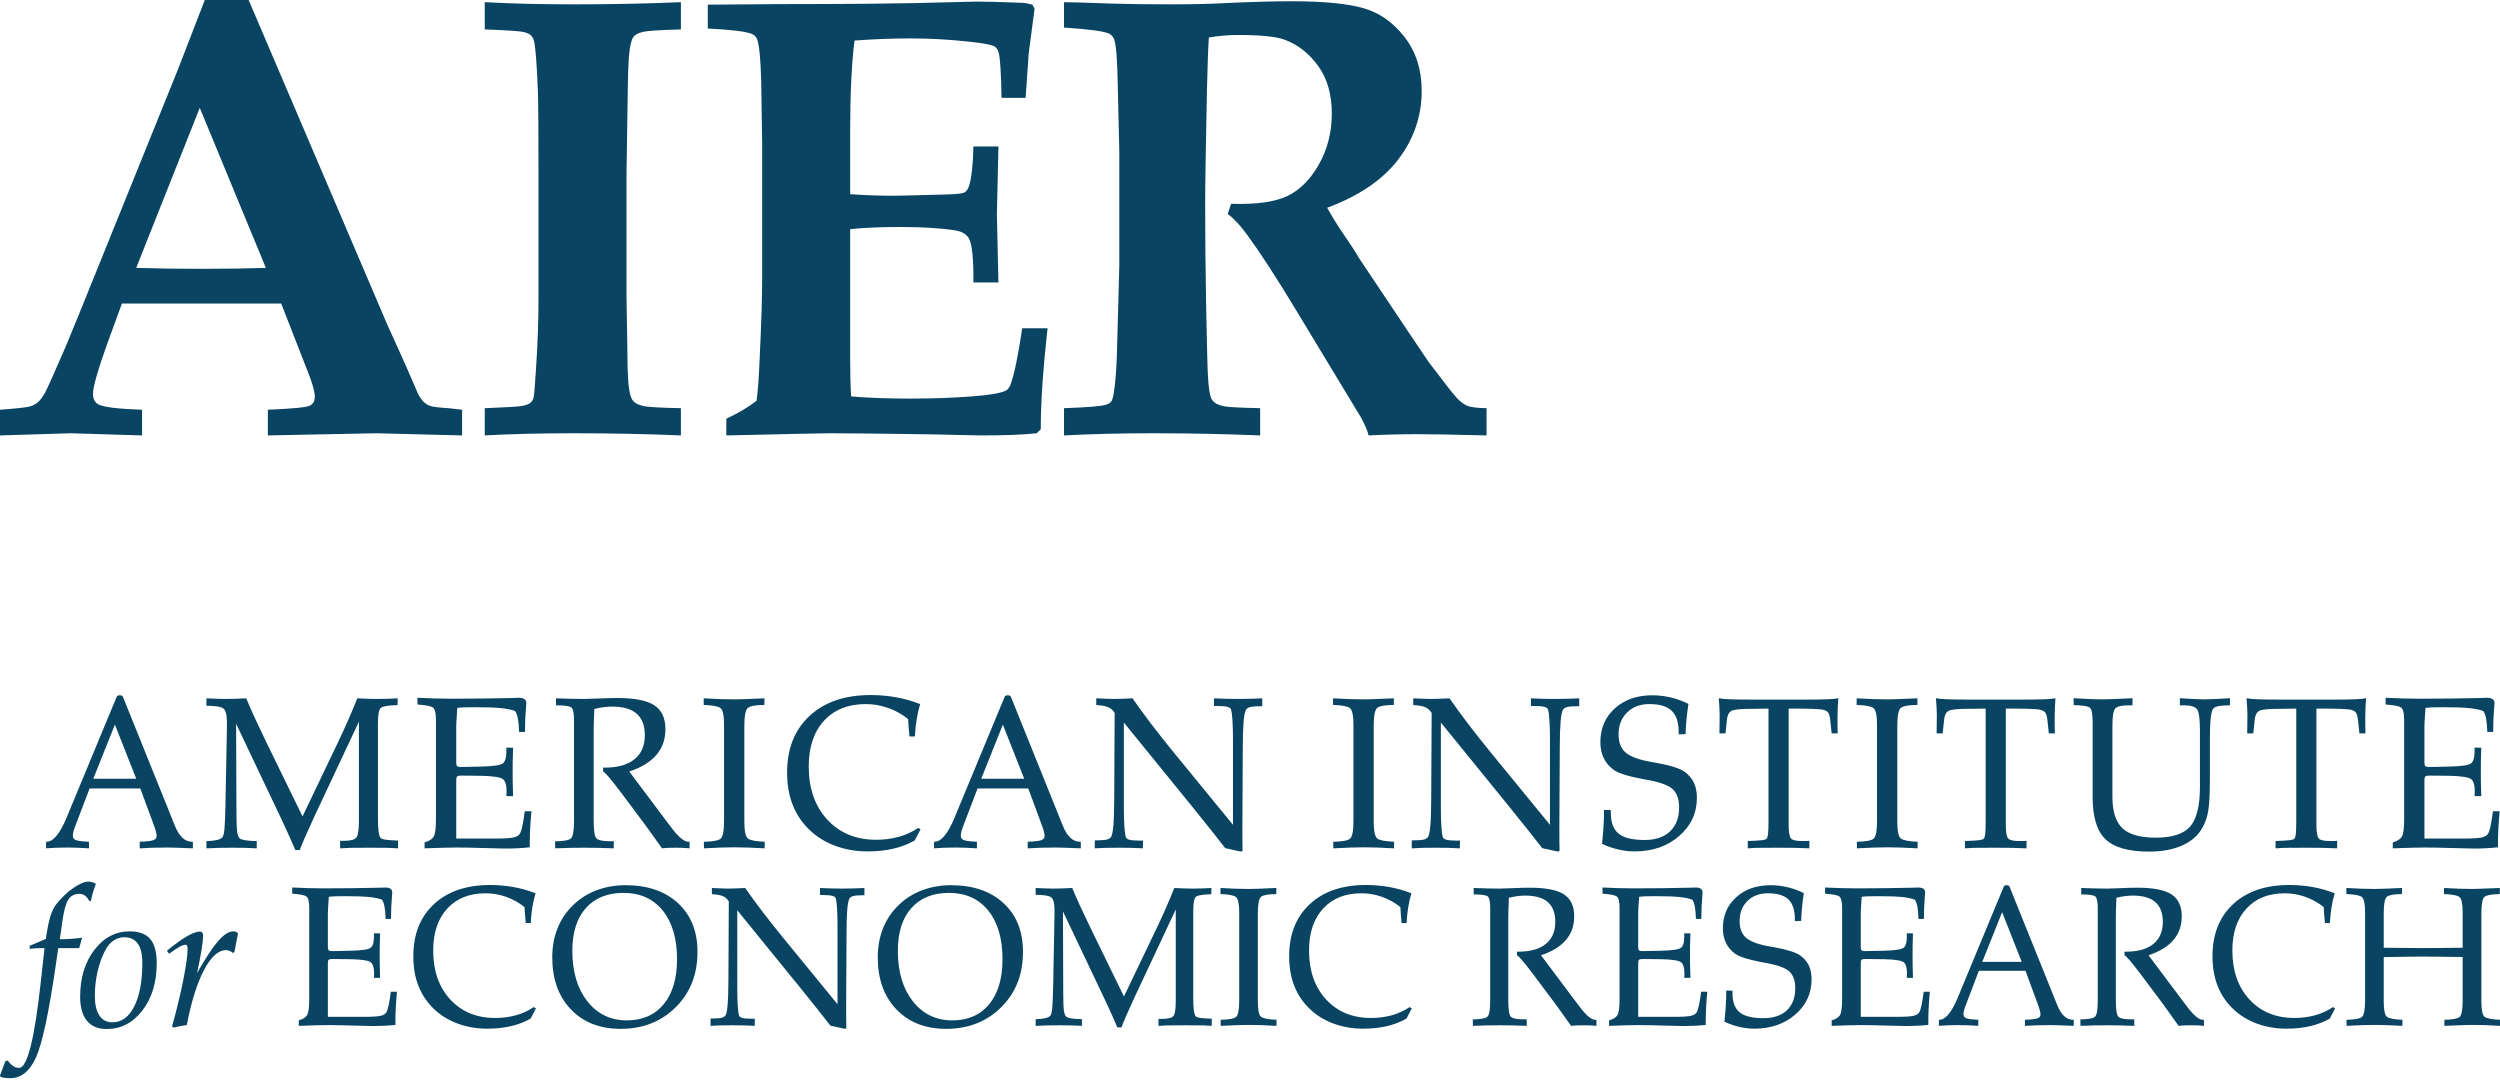 <svg width="187" height="81" viewBox="0 0 187 81" fill="none" xmlns="http://www.w3.org/2000/svg">
<path d="M79.588 2.062V0.162C79.942 0.162 81.174 0.199 83.284 0.271C84.316 0.307 85.78 0.324 87.674 0.324C89.292 0.324 90.678 0.29 91.833 0.222C93.743 0.136 95.322 0.093 96.57 0.093C98.988 0.093 100.798 0.267 101.999 0.615C103.201 0.963 104.225 1.686 105.072 2.784C105.919 3.882 106.343 5.219 106.343 6.797C106.343 8.668 105.765 10.37 104.61 11.9C103.455 13.431 101.676 14.645 99.273 15.542C99.658 16.232 100.097 16.937 100.59 17.657C101.083 18.377 101.372 18.815 101.457 18.967C101.541 19.121 101.63 19.267 101.722 19.405L105.304 24.761C106.259 26.187 106.774 26.953 106.851 27.06C108.007 28.593 108.715 29.497 108.978 29.773C109.239 30.049 109.494 30.241 109.739 30.348C109.986 30.455 110.471 30.517 111.195 30.532V32.57C108.823 32.509 107.106 32.478 106.043 32.478C104.811 32.478 103.585 32.509 102.37 32.57C102.292 32.231 102.107 31.791 101.814 31.25L96.87 23.073C95.453 20.726 94.252 18.88 93.266 17.536C92.773 16.857 92.295 16.347 91.833 16.007L92.087 15.243C93.936 15.305 95.329 15.115 96.269 14.674C97.209 14.233 98.003 13.444 98.649 12.307C99.296 11.17 99.619 9.897 99.619 8.49C99.619 7.066 99.281 5.883 98.603 4.939C97.925 3.995 97.085 3.338 96.084 2.967C95.438 2.734 94.282 2.618 92.619 2.618C91.88 2.618 91.147 2.68 90.424 2.803C90.378 3.359 90.332 4.61 90.285 6.556C90.192 10.931 90.147 13.852 90.147 15.321C90.147 17.64 90.17 20.098 90.216 22.695C90.278 25.879 90.323 27.688 90.355 28.121C90.401 28.986 90.486 29.55 90.609 29.813C90.67 29.937 90.771 30.049 90.909 30.149C91.047 30.25 91.271 30.331 91.579 30.392C91.887 30.455 92.781 30.501 94.259 30.532V32.57C91.626 32.462 88.96 32.408 86.265 32.408C83.862 32.408 81.636 32.462 79.588 32.57V30.532C81.344 30.47 82.383 30.385 82.707 30.276C82.891 30.231 83.026 30.153 83.111 30.045C83.196 29.938 83.262 29.721 83.307 29.396C83.415 28.793 83.492 27.881 83.539 26.66L83.724 19.89V11.289L83.608 6.397C83.577 4.465 83.485 3.306 83.332 2.92C83.255 2.75 83.141 2.618 82.987 2.526C82.62 2.34 81.487 2.186 79.588 2.062ZM54.328 32.57V31.32C55.252 30.887 56.007 30.439 56.592 29.975C56.684 29.328 56.762 28.277 56.823 26.825C56.947 24.169 57.008 22.238 57.008 21.034V10.61C57.008 10.209 56.985 8.703 56.939 6.092C56.892 4.347 56.785 3.282 56.615 2.896C56.538 2.741 56.423 2.626 56.268 2.549C55.853 2.363 54.744 2.224 52.942 2.132V0.348L58.302 0.308C59.365 0.304 60.382 0.301 61.352 0.301C63.462 0.301 65.811 0.278 68.399 0.232L73.089 0.117C73.644 0.117 74.768 0.147 76.462 0.209C76.617 0.209 76.87 0.255 77.225 0.348L77.387 0.649L76.948 3.985C76.932 4.216 76.855 5.328 76.717 7.321H74.914C74.883 5.498 74.814 4.379 74.707 3.962C74.645 3.745 74.553 3.591 74.43 3.498C74.23 3.359 73.616 3.236 72.586 3.128C71.064 2.958 69.573 2.873 68.113 2.873C66.745 2.873 65.346 2.927 63.916 3.034C63.7 4.794 63.593 7.028 63.593 9.737V14.525C64.638 14.602 65.728 14.641 66.866 14.641C67.219 14.641 68.495 14.61 70.692 14.548C71.522 14.533 72.009 14.479 72.155 14.386C72.301 14.293 72.413 14.131 72.489 13.899C72.673 13.313 72.781 12.332 72.812 10.957H74.683L74.567 16.054L74.683 21.127H72.812C72.827 19.335 72.71 18.231 72.462 17.814C72.275 17.506 71.941 17.312 71.459 17.235C70.385 17.065 69.007 16.98 67.328 16.98C65.818 16.98 64.573 17.035 63.593 17.142V26.857C63.593 27.941 63.616 28.873 63.663 29.652C64.908 29.76 66.384 29.814 68.09 29.814C69.751 29.814 71.284 29.76 72.692 29.652C74.099 29.543 74.963 29.389 75.287 29.188C75.394 29.127 75.494 28.987 75.586 28.771C75.863 28.03 76.155 26.625 76.462 24.555H78.357C78.018 27.613 77.849 30.13 77.849 32.107L77.549 32.408C76.562 32.517 75.161 32.57 73.343 32.57L69.624 32.489C65.958 32.435 63.432 32.408 62.045 32.408C61.675 32.408 59.103 32.462 54.328 32.57ZM50.931 0.162V2.201C49.365 2.247 48.436 2.305 48.141 2.374C47.846 2.444 47.638 2.529 47.514 2.629C47.389 2.73 47.304 2.858 47.259 3.012C47.15 3.274 47.073 3.776 47.026 4.517C46.995 4.919 46.972 5.675 46.957 6.787C46.895 10.587 46.864 12.633 46.864 12.927V22.262L46.933 26.501C46.933 28.091 47.011 29.126 47.167 29.605C47.228 29.821 47.332 29.987 47.479 30.103C47.627 30.219 47.859 30.311 48.177 30.381C48.495 30.451 49.413 30.501 50.931 30.532V32.57C48.42 32.462 45.74 32.408 42.89 32.408C40.41 32.408 38.2 32.462 36.259 32.57V30.532C37.861 30.47 38.785 30.415 39.032 30.37C39.356 30.308 39.575 30.223 39.691 30.114C39.806 30.007 39.879 29.883 39.91 29.744C39.956 29.558 40.017 28.833 40.095 27.566C40.218 25.713 40.279 23.999 40.279 22.424V12.741C40.279 9.668 40.264 7.691 40.233 6.811C40.156 4.85 40.064 3.621 39.956 3.127C39.91 2.927 39.836 2.772 39.737 2.664C39.636 2.557 39.451 2.467 39.181 2.398C38.912 2.328 37.938 2.263 36.259 2.201V0.162C38.2 0.271 40.425 0.324 42.937 0.324C45.755 0.324 48.42 0.271 50.931 0.162ZM10.189 20.038C11.639 20.085 13.283 20.108 15.119 20.108C16.894 20.108 18.483 20.085 19.888 20.038L14.943 8.067L10.189 20.038ZM0 32.57V30.648C1.247 30.555 1.99 30.474 2.23 30.404C2.468 30.335 2.672 30.227 2.842 30.081C3.011 29.934 3.185 29.702 3.362 29.385C3.538 29.069 4.066 27.891 4.945 25.853C5.345 24.895 6.115 23.003 7.255 20.177L13.285 5.259L15.319 0H18.599L28.927 24.184L30.36 27.358L31.284 29.49C31.438 29.768 31.584 29.968 31.724 30.092C31.861 30.216 32.019 30.308 32.197 30.37C32.373 30.432 32.824 30.486 33.548 30.532C33.779 30.563 34.118 30.602 34.565 30.648V32.57L28.144 32.408L20.035 32.57V30.648C21.899 30.571 22.951 30.468 23.189 30.336C23.428 30.205 23.548 29.986 23.548 29.678C23.548 29.293 23.37 28.662 23.016 27.783L21.033 22.703H9.12L8.107 25.474C7.34 27.599 6.956 28.923 6.956 29.447C6.956 29.816 7.079 30.078 7.325 30.232C7.693 30.448 8.793 30.587 10.626 30.648V32.57L5.298 32.408L0 32.57Z" fill="#094562"/>
<path d="M178.98 63.456V63.01C179.314 62.916 179.538 62.774 179.656 62.587C179.773 62.4 179.831 61.955 179.831 61.254V53.864C179.831 53.353 179.757 53.04 179.607 52.927C179.46 52.815 179.073 52.74 178.445 52.697V52.193C178.878 52.215 179.308 52.231 179.736 52.245C180.166 52.258 180.6 52.263 181.043 52.263C182.577 52.263 184.088 52.245 185.572 52.21C185.823 52.199 185.97 52.193 186.011 52.193C186.211 52.193 186.356 52.229 186.448 52.296C186.545 52.363 186.59 52.472 186.59 52.618C186.59 52.633 186.584 52.694 186.573 52.804C186.517 53.444 186.489 54.092 186.489 54.751H186.051C186.035 54.322 186.005 53.988 185.96 53.752C185.917 53.514 185.848 53.327 185.754 53.19C185.509 53.091 185.166 53.019 184.729 52.971C184.291 52.925 183.649 52.9 182.803 52.9C182.387 52.9 182.088 52.903 181.91 52.911C181.727 52.919 181.567 52.936 181.425 52.954C181.397 53.415 181.375 53.733 181.364 53.907C181.354 54.084 181.348 54.22 181.348 54.32V57.019C181.348 57.166 181.369 57.26 181.415 57.304C181.46 57.35 181.559 57.372 181.717 57.372L183.22 57.339C184.116 57.318 184.654 57.241 184.83 57.102C185.009 56.962 185.097 56.671 185.097 56.226V55.921L185.599 55.929C185.584 56.405 185.572 56.769 185.57 57.021C185.567 57.275 185.567 57.517 185.567 57.739C185.567 57.949 185.567 58.178 185.57 58.427C185.572 58.673 185.584 59.05 185.599 59.551H185.097C185.097 59.509 185.1 59.449 185.106 59.375C185.111 59.299 185.113 59.246 185.113 59.214C185.113 58.736 185.023 58.427 184.844 58.282C184.662 58.135 184.125 58.051 183.224 58.03L181.717 58.015C181.559 58.015 181.46 58.036 181.415 58.081C181.369 58.124 181.348 58.22 181.348 58.368V62.721H184.376C184.999 62.721 185.426 62.692 185.661 62.636C185.893 62.577 186.048 62.478 186.12 62.336C186.184 62.22 186.246 62.023 186.304 61.735C186.363 61.452 186.419 61.098 186.473 60.681H186.975C186.932 61.115 186.903 61.529 186.881 61.929C186.86 62.326 186.849 62.703 186.849 63.058V63.379C186.558 63.411 186.259 63.433 185.957 63.449C185.656 63.465 185.343 63.473 185.02 63.473C184.774 63.473 184.248 63.46 183.442 63.433C182.638 63.41 181.949 63.395 181.38 63.395C180.92 63.395 180.187 63.414 179.175 63.449C179.086 63.455 179.022 63.456 178.98 63.456ZM170.211 63.456V62.908C170.711 62.893 171.06 62.87 171.255 62.847C171.45 62.819 171.568 62.788 171.603 62.75C171.661 62.694 171.701 62.574 171.725 62.391C171.749 62.207 171.76 61.873 171.76 61.388V53.002C171.639 53.002 171.477 53.005 171.266 53.01C171.058 53.016 170.908 53.019 170.815 53.019H170.462C169.658 53.019 169.165 53.072 168.98 53.179C168.794 53.286 168.687 53.498 168.654 53.819L168.545 54.86H168.091C168.091 54.719 168.094 54.502 168.099 54.205C168.104 53.91 168.107 53.691 168.107 53.543C168.107 53.38 168.102 53.188 168.091 52.962C168.08 52.737 168.065 52.494 168.043 52.226C168.19 52.263 168.454 52.287 168.833 52.304C169.215 52.32 169.709 52.328 170.321 52.328H174.708C175.317 52.328 175.814 52.32 176.195 52.304C176.574 52.287 176.839 52.263 176.984 52.226C176.965 52.456 176.948 52.697 176.937 52.952C176.927 53.206 176.922 53.473 176.922 53.755C176.922 53.929 176.922 54.105 176.924 54.287C176.927 54.472 176.933 54.662 176.937 54.86H176.484L176.374 53.819C176.342 53.568 176.289 53.39 176.214 53.292C176.139 53.193 175.997 53.123 175.795 53.08C175.651 53.056 175.387 53.034 175.004 53.021C174.625 53.007 174.046 53.002 173.269 53.002V61.693C173.269 62.263 173.33 62.609 173.452 62.729C173.576 62.85 173.846 62.908 174.262 62.908C174.398 62.908 174.505 62.908 174.588 62.906C174.668 62.903 174.746 62.898 174.818 62.893V63.456C174.505 63.441 174.144 63.428 173.738 63.419C173.332 63.411 172.887 63.41 172.401 63.41C171.656 63.41 171.143 63.411 170.869 63.419C170.593 63.428 170.374 63.441 170.211 63.456ZM156.529 59.636V53.998C156.529 53.407 156.46 53.053 156.321 52.936C156.185 52.818 155.781 52.754 155.114 52.743L155.106 52.226C155.653 52.258 156.092 52.28 156.417 52.293C156.743 52.306 157.016 52.312 157.234 52.312C157.402 52.312 157.643 52.306 157.957 52.296C158.273 52.284 158.792 52.263 159.512 52.226V52.758H159.223C158.701 52.758 158.367 52.837 158.225 52.994C158.081 53.149 158.009 53.584 158.009 54.287V59.597C158.009 60.702 158.26 61.487 158.76 61.955C159.261 62.423 160.091 62.657 161.256 62.657C162.481 62.657 163.336 62.378 163.825 61.822C164.313 61.265 164.556 60.263 164.556 58.815V54.673C164.556 53.779 164.482 53.235 164.332 53.045C164.185 52.855 163.849 52.758 163.328 52.758H163.053V52.226C163.497 52.255 163.862 52.277 164.153 52.29C164.442 52.304 164.695 52.312 164.908 52.312C165.112 52.312 165.36 52.304 165.656 52.29C165.95 52.277 166.332 52.255 166.802 52.226V52.758C166.463 52.758 166.193 52.775 165.993 52.809C165.79 52.844 165.654 52.898 165.581 52.971C165.48 53.069 165.411 53.305 165.366 53.677C165.32 54.047 165.299 54.59 165.299 55.299V58.234C165.299 59.393 165.256 60.21 165.174 60.675C165.09 61.143 164.949 61.551 164.751 61.897C164.428 62.483 163.924 62.93 163.237 63.237C162.551 63.545 161.721 63.701 160.747 63.701C159.223 63.701 158.14 63.393 157.496 62.78C156.852 62.164 156.529 61.117 156.529 59.636ZM146.979 63.456V62.908C147.478 62.893 147.829 62.87 148.023 62.847C148.218 62.819 148.335 62.788 148.37 62.75C148.428 62.694 148.469 62.574 148.493 62.391C148.517 62.207 148.527 61.873 148.527 61.388V53.002C148.407 53.002 148.244 53.005 148.033 53.01C147.826 53.016 147.676 53.019 147.581 53.019H147.229C146.425 53.019 145.931 53.072 145.747 53.179C145.56 53.286 145.454 53.498 145.422 53.819L145.312 54.86H144.859C144.859 54.719 144.86 54.502 144.866 54.205C144.872 53.91 144.875 53.691 144.875 53.543C144.875 53.38 144.869 53.188 144.859 52.962C144.847 52.737 144.831 52.494 144.809 52.226C144.957 52.263 145.222 52.287 145.601 52.304C145.983 52.32 146.477 52.328 147.088 52.328H151.475C152.084 52.328 152.581 52.32 152.963 52.304C153.342 52.287 153.606 52.263 153.75 52.226C153.731 52.456 153.716 52.697 153.705 52.952C153.694 53.206 153.689 53.473 153.689 53.755C153.689 53.929 153.689 54.105 153.692 54.287C153.694 54.472 153.7 54.662 153.705 54.86H153.251L153.142 53.819C153.109 53.568 153.056 53.39 152.981 53.292C152.906 53.193 152.765 53.123 152.562 53.08C152.418 53.056 152.153 53.034 151.772 53.021C151.393 53.007 150.813 53.002 150.035 53.002V61.693C150.035 62.263 150.098 62.609 150.22 62.729C150.343 62.85 150.613 62.908 151.029 62.908C151.166 62.908 151.273 62.908 151.355 62.906C151.436 62.903 151.512 62.898 151.584 62.893V63.456C151.273 63.441 150.912 63.428 150.506 63.419C150.101 63.411 149.654 63.41 149.168 63.41C148.423 63.41 147.91 63.411 147.635 63.419C147.36 63.428 147.141 63.441 146.979 63.456ZM141.919 61.356V61.433C141.919 62.153 142.007 62.581 142.18 62.718C142.355 62.855 142.777 62.935 143.444 62.963L143.435 63.456C142.971 63.431 142.557 63.411 142.189 63.398C141.82 63.385 141.481 63.379 141.168 63.379C140.87 63.379 140.538 63.385 140.17 63.398C139.802 63.411 139.38 63.431 138.899 63.456L138.891 62.963C139.553 62.951 139.972 62.876 140.143 62.735C140.316 62.592 140.402 62.143 140.402 61.385V54.234C140.402 53.53 140.314 53.106 140.141 52.968C139.964 52.831 139.546 52.751 138.877 52.73V52.234C139.321 52.261 139.727 52.28 140.099 52.293C140.466 52.306 140.819 52.312 141.153 52.312C141.321 52.312 141.554 52.306 141.853 52.298C142.151 52.287 142.678 52.266 143.428 52.234L143.42 52.73C142.768 52.734 142.355 52.809 142.18 52.952C142.007 53.096 141.919 53.549 141.919 54.306V61.356ZM130.734 63.456V62.908C131.233 62.893 131.583 62.87 131.779 62.847C131.974 62.819 132.09 62.788 132.125 62.75C132.184 62.694 132.224 62.574 132.248 62.391C132.272 62.207 132.283 61.873 132.283 61.388V53.002C132.163 53.002 131.999 53.005 131.788 53.01C131.581 53.016 131.431 53.019 131.337 53.019H130.984C130.181 53.019 129.686 53.072 129.503 53.179C129.316 53.286 129.209 53.498 129.177 53.819L129.067 54.86H128.614C128.614 54.719 128.617 54.502 128.622 54.205C128.627 53.91 128.63 53.691 128.63 53.543C128.63 53.38 128.625 53.188 128.614 52.962C128.603 52.737 128.587 52.494 128.566 52.226C128.712 52.263 128.977 52.287 129.356 52.304C129.737 52.32 130.232 52.328 130.843 52.328H135.231C135.839 52.328 136.336 52.32 136.719 52.304C137.098 52.287 137.361 52.263 137.506 52.226C137.488 52.456 137.471 52.697 137.461 52.952C137.45 53.206 137.445 53.473 137.445 53.755C137.445 53.929 137.445 54.105 137.447 54.287C137.45 54.472 137.455 54.662 137.461 54.86H137.007L136.897 53.819C136.864 53.568 136.812 53.39 136.737 53.292C136.662 53.193 136.521 53.123 136.317 53.08C136.173 53.056 135.909 53.034 135.528 53.021C135.148 53.007 134.569 53.002 133.791 53.002V61.693C133.791 62.263 133.853 62.609 133.976 62.729C134.098 62.85 134.368 62.908 134.784 62.908C134.921 62.908 135.028 62.908 135.11 62.906C135.191 62.903 135.268 62.898 135.34 62.893V63.456C135.028 63.441 134.667 63.428 134.261 63.419C133.856 63.411 133.41 63.41 132.924 63.41C132.179 63.41 131.666 63.411 131.391 63.419C131.116 63.428 130.897 63.441 130.734 63.456ZM119.832 63.12C119.877 62.686 119.914 62.258 119.942 61.835C119.968 61.412 119.982 60.991 119.982 60.579L120.489 60.595V60.79C120.489 61.525 120.684 62.046 121.077 62.359C121.466 62.673 122.116 62.831 123.023 62.831C123.832 62.831 124.463 62.617 124.916 62.188C125.37 61.757 125.598 61.166 125.598 60.405C125.598 59.803 125.448 59.356 125.151 59.064C124.854 58.768 124.262 58.536 123.376 58.365C123.256 58.338 123.087 58.308 122.868 58.27C121.758 58.062 121.029 57.829 120.684 57.573C120.36 57.331 120.117 57.04 119.952 56.694C119.789 56.349 119.707 55.958 119.707 55.52C119.707 54.483 120.067 53.639 120.79 52.986C121.512 52.333 122.446 52.007 123.594 52.007C124.049 52.007 124.505 52.06 124.959 52.167C125.416 52.274 125.862 52.435 126.294 52.649C126.228 53.11 126.177 53.522 126.142 53.886C126.108 54.247 126.088 54.59 126.083 54.909L125.565 54.932V54.767C125.565 54.036 125.391 53.504 125.045 53.169C124.7 52.834 124.141 52.665 123.376 52.665C122.686 52.665 122.132 52.874 121.707 53.292C121.282 53.709 121.069 54.255 121.069 54.93C121.069 55.5 121.227 55.937 121.541 56.237C121.856 56.536 122.414 56.772 123.213 56.938C123.361 56.965 123.582 57.003 123.87 57.056C124.932 57.242 125.651 57.47 126.019 57.739C126.331 57.968 126.56 58.239 126.708 58.555C126.855 58.868 126.928 59.24 126.928 59.669C126.928 60.814 126.484 61.771 125.6 62.536C124.716 63.302 123.606 63.685 122.264 63.685C121.864 63.685 121.459 63.637 121.052 63.543C120.646 63.449 120.237 63.31 119.832 63.12ZM107.777 60.405C107.777 60.971 107.79 61.446 107.816 61.837C107.841 62.226 107.878 62.488 107.926 62.624C107.955 62.712 108.051 62.777 108.212 62.818C108.369 62.857 108.614 62.876 108.948 62.876H109.208L109.199 63.456C108.925 63.441 108.634 63.428 108.332 63.419C108.027 63.411 107.71 63.41 107.376 63.41C107.007 63.41 106.671 63.411 106.374 63.419C106.078 63.428 105.819 63.441 105.6 63.456V62.861C106.043 62.861 106.345 62.838 106.508 62.799C106.671 62.756 106.78 62.681 106.836 62.572C106.905 62.429 106.957 62.143 106.993 61.711C107.031 61.281 107.049 60.608 107.055 59.7L107.087 53.327C106.962 53.125 106.804 52.986 106.615 52.9C106.423 52.818 106.121 52.764 105.71 52.737V52.234C105.988 52.245 106.233 52.255 106.452 52.266C106.673 52.277 106.852 52.282 106.993 52.282C107.218 52.282 107.451 52.277 107.693 52.266C107.937 52.255 108.18 52.245 108.426 52.234C108.837 52.831 109.298 53.463 109.806 54.13C110.315 54.797 110.866 55.495 111.461 56.226L115.936 61.693V55.286C115.936 54.721 115.924 54.245 115.896 53.853C115.873 53.466 115.836 53.2 115.788 53.058C115.763 52.975 115.666 52.911 115.507 52.871C115.344 52.828 115.098 52.807 114.764 52.807H114.513V52.234C114.793 52.25 115.088 52.261 115.392 52.269C115.699 52.277 116.011 52.282 116.335 52.282C116.695 52.282 117.029 52.277 117.334 52.266C117.637 52.255 117.903 52.245 118.126 52.234V52.823C117.689 52.823 117.386 52.844 117.224 52.887C117.059 52.927 116.951 53.005 116.898 53.115C116.82 53.27 116.762 53.581 116.728 54.044C116.69 54.504 116.671 55.155 116.671 55.99L116.639 62.06C116.639 62.459 116.641 62.769 116.644 62.994C116.647 63.219 116.65 63.436 116.656 63.645L116.546 63.701L115.358 63.441C114.821 62.739 113.947 61.641 112.737 60.148L112.41 59.747L107.777 54.047V60.405ZM102.754 61.356V61.433C102.754 62.153 102.842 62.581 103.015 62.718C103.189 62.855 103.612 62.935 104.279 62.963L104.271 63.456C103.807 63.431 103.392 63.411 103.024 63.398C102.656 63.385 102.317 63.379 102.004 63.379C101.705 63.379 101.374 63.385 101.006 63.398C100.637 63.411 100.215 63.431 99.734 63.456L99.726 62.963C100.389 62.951 100.807 62.876 100.979 62.735C101.152 62.592 101.237 62.143 101.237 61.385V54.234C101.237 53.53 101.149 53.106 100.976 52.968C100.799 52.831 100.381 52.751 99.713 52.73V52.234C100.156 52.261 100.562 52.28 100.933 52.293C101.302 52.306 101.654 52.312 101.988 52.312C102.156 52.312 102.389 52.306 102.688 52.298C102.987 52.287 103.513 52.266 104.263 52.234L104.255 52.73C103.603 52.734 103.189 52.809 103.015 52.952C102.842 53.096 102.754 53.549 102.754 54.306V61.356ZM84.065 60.405C84.065 60.971 84.079 61.446 84.105 61.837C84.129 62.226 84.167 62.488 84.215 62.624C84.243 62.712 84.341 62.777 84.501 62.818C84.658 62.857 84.904 62.876 85.237 62.876H85.496L85.489 63.456C85.214 63.441 84.922 63.428 84.621 63.419C84.317 63.411 83.998 63.41 83.665 63.41C83.296 63.41 82.96 63.411 82.663 63.419C82.367 63.428 82.109 63.441 81.889 63.456V62.861C82.332 62.861 82.634 62.838 82.797 62.799C82.96 62.756 83.069 62.681 83.126 62.572C83.194 62.429 83.246 62.143 83.284 61.711C83.32 61.281 83.339 60.608 83.344 59.7L83.376 53.327C83.251 53.125 83.093 52.986 82.904 52.9C82.712 52.818 82.41 52.764 81.999 52.737V52.234C82.276 52.245 82.521 52.255 82.741 52.266C82.963 52.277 83.142 52.282 83.284 52.282C83.507 52.282 83.74 52.277 83.982 52.266C84.226 52.255 84.468 52.245 84.714 52.234C85.126 52.831 85.588 53.463 86.094 54.13C86.605 54.797 87.155 55.495 87.75 56.226L92.226 61.693V55.286C92.226 54.721 92.213 54.245 92.187 53.853C92.162 53.466 92.124 53.2 92.077 53.058C92.052 52.975 91.957 52.911 91.796 52.871C91.634 52.828 91.388 52.807 91.054 52.807H90.803V52.234C91.084 52.25 91.377 52.261 91.681 52.269C91.989 52.277 92.301 52.282 92.624 52.282C92.985 52.282 93.318 52.277 93.623 52.266C93.927 52.255 94.192 52.245 94.416 52.234V52.823C93.978 52.823 93.676 52.844 93.514 52.887C93.347 52.927 93.241 53.005 93.187 53.115C93.111 53.27 93.051 53.581 93.016 54.044C92.979 54.504 92.96 55.155 92.96 55.99L92.929 62.06C92.929 62.459 92.931 62.769 92.934 62.994C92.936 63.219 92.939 63.436 92.944 63.645L92.835 63.701L91.646 63.441C91.11 62.739 90.237 61.641 89.027 60.148L88.698 59.747L84.065 54.047V60.405ZM69.866 63.456V62.963H69.898C70.399 62.963 70.897 62.367 71.394 61.181C71.438 61.066 71.475 60.978 71.503 60.914L75.156 52.1C75.171 52.068 75.199 52.046 75.234 52.031C75.271 52.014 75.321 52.007 75.382 52.007C75.445 52.007 75.495 52.014 75.526 52.031C75.562 52.046 75.589 52.071 75.61 52.108L79.452 61.645L79.49 61.738C79.813 62.554 80.243 62.963 80.782 62.963H80.844V63.456C80.744 63.453 80.608 63.447 80.438 63.441C79.716 63.411 79.218 63.395 78.934 63.395C78.528 63.395 78.157 63.401 77.82 63.411C77.484 63.423 77.167 63.436 76.871 63.456V62.963C77.401 62.94 77.745 62.9 77.9 62.842C78.059 62.78 78.136 62.681 78.136 62.54C78.136 62.461 78.12 62.354 78.091 62.226C78.059 62.094 78.013 61.953 77.957 61.8L76.915 58.978H73.121L72.079 61.706C71.997 61.925 71.941 62.092 71.911 62.204C71.885 62.317 71.869 62.423 71.869 62.522C71.869 62.675 71.949 62.78 72.103 62.842C72.261 62.9 72.585 62.94 73.075 62.963V63.456C72.787 63.436 72.51 63.423 72.237 63.411C71.967 63.401 71.7 63.395 71.438 63.395C71.142 63.395 70.865 63.401 70.611 63.411C70.354 63.423 70.106 63.436 69.866 63.456ZM73.396 58.25H76.611L75.014 54.202L73.396 58.25ZM68.678 61.929L68.856 62.03L68.427 62.863C67.947 63.139 67.415 63.344 66.83 63.481C66.248 63.618 65.599 63.685 64.883 63.685C64.053 63.685 63.273 63.554 62.545 63.294C61.816 63.032 61.182 62.657 60.651 62.172C60.056 61.626 59.612 60.994 59.319 60.269C59.023 59.547 58.875 58.718 58.875 57.787C58.875 56.004 59.433 54.593 60.553 53.551C61.672 52.509 63.196 51.99 65.126 51.99C65.783 51.99 66.42 52.046 67.03 52.156C67.642 52.266 68.243 52.435 68.825 52.665C68.711 53.051 68.622 53.444 68.561 53.846C68.497 54.245 68.456 54.66 68.435 55.088H68.029C68.003 54.847 67.981 54.619 67.967 54.403C67.951 54.185 67.939 53.98 67.928 53.787C67.469 53.42 66.967 53.141 66.424 52.952C65.882 52.761 65.327 52.665 64.758 52.665C63.439 52.665 62.398 53.08 61.637 53.913C60.875 54.743 60.494 55.88 60.494 57.324C60.494 58.975 60.956 60.304 61.882 61.307C62.809 62.311 64.026 62.815 65.54 62.815C66.138 62.815 66.704 62.739 67.239 62.592C67.77 62.442 68.251 62.22 68.678 61.929ZM55.677 61.356V61.433C55.677 62.153 55.766 62.581 55.939 62.718C56.112 62.855 56.535 62.935 57.202 62.963L57.194 63.456C56.73 63.431 56.315 63.411 55.947 63.398C55.578 63.385 55.239 63.379 54.927 63.379C54.628 63.379 54.297 63.385 53.928 63.398C53.559 63.411 53.138 63.431 52.657 63.456L52.649 62.963C53.311 62.951 53.73 62.876 53.902 62.735C54.075 62.592 54.16 62.143 54.16 61.385V54.234C54.16 53.53 54.072 53.106 53.899 52.968C53.723 52.831 53.303 52.751 52.636 52.73V52.234C53.078 52.261 53.484 52.28 53.856 52.293C54.225 52.306 54.577 52.312 54.911 52.312C55.079 52.312 55.312 52.306 55.61 52.298C55.909 52.287 56.435 52.266 57.185 52.234L57.178 52.73C56.526 52.734 56.112 52.809 55.939 52.952C55.766 53.096 55.677 53.549 55.677 54.306V61.356ZM41.528 63.456L41.52 62.932C42.172 62.922 42.569 62.847 42.716 62.705C42.863 62.563 42.936 62.119 42.936 61.371V53.881C42.936 53.348 42.869 53.027 42.733 52.919C42.597 52.812 42.217 52.758 41.589 52.758V52.234C41.966 52.25 42.329 52.261 42.682 52.269C43.034 52.277 43.374 52.282 43.702 52.282C43.865 52.282 44.217 52.271 44.759 52.248C45.301 52.223 45.766 52.21 46.153 52.21C47.462 52.21 48.391 52.392 48.943 52.756C49.496 53.119 49.774 53.715 49.774 54.539C49.774 55.299 49.55 55.942 49.098 56.47C48.647 56.996 47.969 57.412 47.069 57.709L49.852 61.42C49.921 61.508 50.017 61.636 50.142 61.803C50.711 62.577 51.16 62.964 51.488 62.964H51.581V63.456C51.424 63.441 51.261 63.428 51.087 63.419C50.917 63.411 50.732 63.41 50.54 63.41C50.31 63.41 50.11 63.411 49.942 63.419C49.772 63.428 49.632 63.441 49.523 63.456L49.288 63.135C48.799 62.44 48.42 61.915 48.155 61.559L46.38 59.184L46.348 59.144C45.68 58.261 45.269 57.782 45.111 57.709V57.419H45.221C46.196 57.419 46.944 57.211 47.459 56.791C47.975 56.373 48.233 55.773 48.233 54.994C48.233 54.279 48.03 53.741 47.627 53.385C47.221 53.03 46.607 52.853 45.784 52.853C45.56 52.853 45.336 52.868 45.114 52.9C44.893 52.93 44.674 52.975 44.455 53.031C44.438 53.473 44.426 53.825 44.417 54.089C44.41 54.352 44.406 54.548 44.406 54.673V61.339C44.406 62.119 44.476 62.579 44.618 62.715C44.759 62.855 45.095 62.924 45.627 62.924H45.91V63.456C45.477 63.441 45.08 63.428 44.716 63.419C44.353 63.411 44.022 63.41 43.72 63.41C43.381 63.41 43.026 63.411 42.657 63.419C42.292 63.428 41.916 63.441 41.528 63.456ZM31.758 63.456V63.01C32.092 62.916 32.316 62.774 32.434 62.587C32.552 62.4 32.61 61.955 32.61 61.254V53.864C32.61 53.353 32.535 53.04 32.386 52.927C32.239 52.815 31.852 52.74 31.224 52.697V52.193C31.656 52.215 32.086 52.231 32.514 52.245C32.944 52.258 33.38 52.263 33.823 52.263C35.355 52.263 36.866 52.245 38.352 52.21C38.603 52.199 38.749 52.193 38.789 52.193C38.989 52.193 39.133 52.229 39.227 52.296C39.323 52.363 39.368 52.472 39.368 52.618C39.368 52.633 39.363 52.694 39.353 52.804C39.297 53.444 39.268 54.092 39.268 54.751H38.829C38.814 54.322 38.784 53.988 38.738 53.752C38.695 53.514 38.626 53.327 38.532 53.19C38.287 53.091 37.945 53.019 37.507 52.971C37.07 52.925 36.428 52.9 35.582 52.9C35.165 52.9 34.867 52.903 34.687 52.911C34.505 52.919 34.346 52.936 34.205 52.954C34.175 53.415 34.153 53.733 34.143 53.907C34.132 54.084 34.127 54.22 34.127 54.32V57.019C34.127 57.166 34.148 57.26 34.193 57.304C34.239 57.35 34.338 57.372 34.496 57.372L35.999 57.339C36.896 57.318 37.433 57.241 37.61 57.102C37.787 56.962 37.876 56.671 37.876 56.226V55.921L38.378 55.929C38.362 56.405 38.352 56.769 38.349 57.021C38.346 57.275 38.346 57.517 38.346 57.739C38.346 57.949 38.346 58.178 38.349 58.427C38.352 58.673 38.362 59.05 38.378 59.551H37.876C37.876 59.509 37.879 59.449 37.884 59.375C37.889 59.299 37.892 59.246 37.892 59.214C37.892 58.736 37.802 58.427 37.622 58.282C37.441 58.135 36.904 58.051 36.004 58.03L34.496 58.015C34.338 58.015 34.239 58.036 34.193 58.081C34.148 58.124 34.127 58.22 34.127 58.368V62.721H37.154C37.778 62.721 38.204 62.692 38.439 62.636C38.672 62.577 38.827 62.478 38.899 62.336C38.962 62.22 39.024 62.023 39.083 61.735C39.142 61.452 39.198 61.098 39.251 60.681H39.754C39.71 61.115 39.68 61.529 39.659 61.929C39.638 62.326 39.628 62.703 39.628 63.058V63.379C39.337 63.411 39.037 63.433 38.735 63.449C38.434 63.465 38.122 63.473 37.799 63.473C37.553 63.473 37.027 63.46 36.22 63.433C35.417 63.41 34.728 63.395 34.159 63.395C33.7 63.395 32.965 63.414 31.954 63.449C31.865 63.455 31.801 63.456 31.758 63.456ZM15.441 63.456V62.916C15.78 62.906 16.044 62.876 16.238 62.831C16.432 62.782 16.565 62.715 16.637 62.627C16.704 62.536 16.754 62.344 16.786 62.041C16.816 61.741 16.842 61.152 16.863 60.274L16.973 54.413V53.998C16.973 53.466 16.883 53.131 16.704 52.994C16.525 52.858 16.103 52.791 15.441 52.791V52.234C15.737 52.25 16.007 52.261 16.247 52.269C16.487 52.277 16.692 52.282 16.863 52.282C17.083 52.282 17.323 52.277 17.58 52.269C17.839 52.261 18.119 52.25 18.421 52.234C18.584 52.636 18.784 53.102 19.027 53.629C19.27 54.159 19.559 54.767 19.892 55.458L22.629 61.066L25.321 55.441C25.572 54.914 25.812 54.386 26.044 53.856C26.278 53.329 26.504 52.788 26.728 52.234C27.025 52.25 27.297 52.261 27.545 52.269C27.794 52.277 28.023 52.282 28.239 52.282C28.515 52.282 28.771 52.277 29.008 52.269C29.246 52.261 29.492 52.25 29.748 52.234L29.74 52.743C29.052 52.758 28.634 52.828 28.488 52.949C28.341 53.069 28.27 53.46 28.27 54.124V61.176C28.27 61.621 28.285 61.966 28.32 62.209C28.354 62.456 28.408 62.617 28.48 62.688C28.533 62.742 28.645 62.78 28.816 62.806C28.99 62.833 29.31 62.857 29.78 62.876L29.773 63.456C29.588 63.441 29.361 63.428 29.084 63.419C28.808 63.411 28.323 63.41 27.629 63.41C26.95 63.41 26.47 63.411 26.18 63.419C25.895 63.428 25.647 63.441 25.438 63.456V62.893H25.698C26.191 62.893 26.507 62.818 26.643 62.664C26.779 62.515 26.846 62.092 26.846 61.404V53.982L23.513 61.08C23.222 61.715 22.988 62.231 22.811 62.636C22.632 63.037 22.503 63.354 22.426 63.582H22.09C21.953 63.265 21.807 62.926 21.649 62.572C21.489 62.215 21.305 61.816 21.097 61.371L17.662 54.14L17.686 60.697C17.686 61.459 17.705 61.968 17.74 62.223C17.777 62.475 17.844 62.641 17.937 62.721C18.015 62.777 18.167 62.823 18.394 62.857C18.621 62.893 18.89 62.908 19.204 62.908V63.456C18.936 63.441 18.651 63.428 18.346 63.419C18.042 63.411 17.724 63.41 17.395 63.41C17.051 63.41 16.716 63.411 16.394 63.419C16.071 63.428 15.754 63.441 15.441 63.456ZM3.446 63.456V62.963H3.479C3.98 62.963 4.477 62.367 4.974 61.181C5.019 61.066 5.057 60.978 5.083 60.914L8.736 52.1C8.752 52.068 8.779 52.046 8.813 52.031C8.851 52.014 8.902 52.007 8.963 52.007C9.025 52.007 9.076 52.014 9.108 52.031C9.142 52.046 9.168 52.071 9.19 52.108L13.033 61.645L13.07 61.738C13.393 62.554 13.823 62.963 14.363 62.963H14.425V63.456C14.325 63.453 14.189 63.447 14.018 63.441C13.297 63.411 12.798 63.395 12.515 63.395C12.11 63.395 11.738 63.401 11.401 63.411C11.065 63.423 10.747 63.436 10.451 63.456V62.963C10.982 62.94 11.326 62.9 11.482 62.842C11.639 62.78 11.717 62.681 11.717 62.54C11.717 62.461 11.7 62.354 11.671 62.226C11.639 62.094 11.593 61.953 11.537 61.8L10.496 58.978H6.702L5.661 61.706C5.578 61.925 5.522 62.092 5.492 62.204C5.465 62.317 5.449 62.423 5.449 62.522C5.449 62.675 5.53 62.78 5.684 62.842C5.842 62.9 6.165 62.94 6.656 62.963V63.456C6.368 63.436 6.09 63.423 5.817 63.411C5.548 63.401 5.281 63.395 5.019 63.395C4.722 63.395 4.445 63.401 4.191 63.411C3.935 63.423 3.687 63.436 3.446 63.456ZM6.977 58.25H10.191L8.595 54.202L6.977 58.25ZM178.303 74.804V74.875C178.303 75.537 178.38 75.929 178.54 76.055C178.697 76.181 179.085 76.254 179.703 76.279L179.696 76.735C179.268 76.71 178.888 76.692 178.55 76.681C178.211 76.668 177.9 76.663 177.613 76.663C177.339 76.663 177.034 76.668 176.694 76.681C176.356 76.692 175.968 76.71 175.527 76.735L175.519 76.279C176.123 76.27 176.506 76.2 176.668 76.07C176.828 75.94 176.908 75.527 176.908 74.83V68.259C176.908 67.613 176.828 67.224 176.668 67.096C176.506 66.971 176.121 66.897 175.507 66.876V66.421C175.915 66.446 176.288 66.464 176.629 66.476C176.967 66.488 177.291 66.493 177.598 66.493C177.742 66.493 177.946 66.488 178.209 66.481C178.471 66.471 178.959 66.451 179.673 66.421L179.665 66.876C179.072 66.882 178.697 66.948 178.54 67.076C178.38 67.201 178.303 67.621 178.303 68.326V70.89C178.633 70.89 179.126 70.894 179.784 70.905C180.439 70.914 180.935 70.918 181.264 70.918C181.585 70.918 182.076 70.914 182.731 70.905C183.389 70.894 183.879 70.89 184.206 70.89V68.259C184.206 67.613 184.127 67.224 183.968 67.096C183.811 66.971 183.422 66.897 182.81 66.876V66.421C183.201 66.446 183.569 66.464 183.914 66.476C184.256 66.488 184.586 66.493 184.902 66.493C185.059 66.493 185.287 66.488 185.584 66.476C185.881 66.467 186.347 66.449 186.985 66.421V66.876C186.377 66.887 185.996 66.956 185.839 67.087C185.686 67.216 185.607 67.63 185.607 68.326V74.875C185.607 75.537 185.686 75.929 185.843 76.055C186.001 76.181 186.386 76.254 187 76.279V76.735C186.608 76.71 186.239 76.692 185.893 76.681C185.548 76.668 185.223 76.663 184.917 76.663C184.767 76.663 184.556 76.668 184.279 76.677C184.004 76.688 183.523 76.705 182.839 76.735V76.279C183.437 76.27 183.815 76.2 183.971 76.075C184.127 75.947 184.206 75.531 184.206 74.83V71.583C183.395 71.574 182.787 71.566 182.382 71.561C181.977 71.556 181.605 71.553 181.264 71.553C180.919 71.553 180.542 71.556 180.133 71.561C179.723 71.566 179.112 71.576 178.303 71.591V74.804ZM174.502 75.33L174.666 75.423L174.27 76.189C173.829 76.442 173.341 76.631 172.804 76.756C172.269 76.882 171.672 76.945 171.016 76.945C170.251 76.945 169.536 76.824 168.866 76.584C168.195 76.343 167.614 75.998 167.125 75.553C166.578 75.052 166.171 74.471 165.901 73.804C165.629 73.141 165.494 72.38 165.494 71.524C165.494 69.887 166.007 68.59 167.034 67.632C168.064 66.675 169.464 66.198 171.238 66.198C171.842 66.198 172.425 66.249 172.988 66.35C173.549 66.451 174.102 66.606 174.637 66.818C174.531 67.173 174.449 67.534 174.393 67.902C174.334 68.27 174.297 68.651 174.278 69.045H173.905C173.88 68.823 173.861 68.614 173.849 68.415C173.834 68.216 173.821 68.026 173.812 67.85C173.39 67.512 172.928 67.256 172.431 67.081C171.933 66.907 171.422 66.818 170.9 66.818C169.687 66.818 168.731 67.2 168.031 67.964C167.332 68.727 166.981 69.772 166.981 71.099C166.981 72.617 167.406 73.836 168.257 74.759C169.108 75.681 170.227 76.144 171.618 76.144C172.167 76.144 172.688 76.075 173.179 75.94C173.666 75.801 174.109 75.597 174.502 75.33ZM155.619 76.735L155.611 76.252C156.21 76.243 156.575 76.174 156.71 76.044C156.845 75.912 156.912 75.505 156.912 74.818V67.935C156.912 67.446 156.849 67.151 156.725 67.051C156.599 66.954 156.252 66.904 155.674 66.904V66.421C156.02 66.436 156.355 66.446 156.678 66.454C157.002 66.461 157.314 66.467 157.615 66.467C157.765 66.467 158.09 66.456 158.587 66.435C159.085 66.412 159.512 66.4 159.868 66.4C161.07 66.4 161.923 66.568 162.432 66.902C162.94 67.236 163.195 67.782 163.195 68.54C163.195 69.239 162.989 69.83 162.574 70.313C162.16 70.798 161.536 71.179 160.709 71.453L163.266 74.862C163.33 74.944 163.418 75.061 163.533 75.214C164.057 75.926 164.469 76.282 164.77 76.282H164.856V76.735C164.712 76.719 164.562 76.707 164.402 76.7C164.244 76.692 164.076 76.691 163.899 76.691C163.688 76.691 163.505 76.692 163.35 76.7C163.193 76.707 163.065 76.719 162.965 76.735L162.748 76.439C162.3 75.799 161.951 75.317 161.708 74.99L160.076 72.808L160.046 72.771C159.434 71.959 159.056 71.519 158.912 71.453V71.186H159.012C159.907 71.186 160.594 70.995 161.069 70.609C161.542 70.225 161.779 69.674 161.779 68.958C161.779 68.301 161.594 67.806 161.222 67.479C160.85 67.153 160.285 66.99 159.529 66.99C159.323 66.99 159.117 67.005 158.914 67.034C158.71 67.061 158.508 67.104 158.307 67.155C158.293 67.561 158.28 67.883 158.273 68.126C158.265 68.368 158.264 68.547 158.264 68.663V74.789C158.264 75.505 158.327 75.927 158.457 76.053C158.587 76.181 158.896 76.245 159.384 76.245H159.645V76.735C159.247 76.719 158.881 76.707 158.547 76.7C158.214 76.692 157.91 76.691 157.633 76.691C157.321 76.691 156.995 76.692 156.657 76.7C156.32 76.707 155.974 76.719 155.619 76.735ZM145.029 76.734V76.279H145.058C145.518 76.279 145.976 75.733 146.431 74.644C146.473 74.537 146.508 74.456 146.533 74.398L149.89 66.299C149.904 66.27 149.929 66.249 149.96 66.236C149.995 66.221 150.041 66.213 150.097 66.213C150.154 66.213 150.2 66.221 150.23 66.236C150.262 66.249 150.287 66.272 150.306 66.306L153.837 75.069L153.872 75.155C154.167 75.905 154.563 76.279 155.059 76.279H155.115V76.734C155.024 76.73 154.9 76.724 154.742 76.719C154.08 76.692 153.621 76.677 153.361 76.677C152.988 76.677 152.647 76.683 152.338 76.692C152.028 76.702 151.737 76.715 151.465 76.734V76.279C151.953 76.26 152.269 76.222 152.411 76.168C152.556 76.111 152.627 76.021 152.627 75.891C152.627 75.82 152.612 75.721 152.586 75.602C152.556 75.482 152.515 75.352 152.464 75.212L151.507 72.618H148.019L147.063 75.125C146.986 75.327 146.935 75.48 146.908 75.583C146.883 75.687 146.868 75.785 146.868 75.876C146.868 76.016 146.942 76.111 147.085 76.168C147.229 76.222 147.526 76.26 147.977 76.279V76.734C147.713 76.715 147.458 76.702 147.208 76.692C146.959 76.683 146.715 76.677 146.473 76.677C146.201 76.677 145.946 76.683 145.713 76.692C145.478 76.702 145.249 76.715 145.029 76.734ZM148.272 71.95H151.226L149.759 68.23L148.272 71.95ZM137.008 76.734V76.324C137.314 76.238 137.52 76.108 137.628 75.935C137.736 75.762 137.79 75.354 137.79 74.71V67.92C137.79 67.45 137.721 67.162 137.584 67.059C137.449 66.955 137.094 66.887 136.517 66.848V66.385C136.914 66.404 137.309 66.42 137.702 66.432C138.097 66.444 138.497 66.449 138.904 66.449C140.313 66.449 141.701 66.432 143.066 66.4C143.296 66.389 143.431 66.385 143.468 66.385C143.652 66.385 143.784 66.417 143.87 66.478C143.959 66.54 144.001 66.641 144.001 66.774C144.001 66.788 143.995 66.845 143.986 66.946C143.934 67.534 143.907 68.129 143.907 68.734H143.504C143.49 68.341 143.463 68.034 143.421 67.817C143.382 67.598 143.319 67.425 143.232 67.3C143.007 67.209 142.693 67.143 142.29 67.098C141.888 67.057 141.299 67.034 140.52 67.034C140.138 67.034 139.864 67.037 139.7 67.044C139.532 67.051 139.385 67.066 139.255 67.083C139.228 67.507 139.209 67.799 139.198 67.96C139.189 68.122 139.185 68.248 139.185 68.338V70.818C139.185 70.954 139.203 71.039 139.245 71.082C139.288 71.123 139.377 71.144 139.522 71.144L140.904 71.114C141.729 71.093 142.221 71.022 142.384 70.894C142.548 70.766 142.629 70.498 142.629 70.089V69.809L143.09 69.817C143.075 70.255 143.066 70.589 143.063 70.821C143.061 71.054 143.061 71.275 143.061 71.48C143.061 71.674 143.061 71.884 143.063 72.112C143.066 72.338 143.075 72.685 143.09 73.145H142.629C142.629 73.106 142.631 73.051 142.637 72.984C142.642 72.913 142.644 72.864 142.644 72.835C142.644 72.397 142.561 72.112 142.396 71.98C142.229 71.844 141.736 71.767 140.909 71.749L139.522 71.734C139.377 71.734 139.288 71.752 139.245 71.794C139.203 71.834 139.185 71.923 139.185 72.058V76.058H141.967C142.538 76.058 142.931 76.031 143.146 75.979C143.36 75.926 143.502 75.834 143.569 75.703C143.628 75.597 143.684 75.417 143.737 75.153C143.792 74.892 143.844 74.567 143.892 74.184H144.354C144.315 74.582 144.288 74.964 144.268 75.33C144.248 75.695 144.239 76.04 144.239 76.367V76.663C143.971 76.692 143.696 76.713 143.419 76.727C143.142 76.741 142.855 76.748 142.558 76.748C142.332 76.748 141.848 76.737 141.107 76.713C140.369 76.691 139.735 76.677 139.213 76.677C138.792 76.677 138.117 76.695 137.186 76.727C137.106 76.731 137.047 76.734 137.008 76.734ZM128.986 76.424C129.028 76.026 129.063 75.632 129.087 75.243C129.112 74.855 129.124 74.469 129.124 74.09L129.59 74.105V74.284C129.59 74.958 129.769 75.438 130.13 75.726C130.489 76.014 131.085 76.159 131.919 76.159C132.663 76.159 133.242 75.961 133.659 75.569C134.076 75.172 134.284 74.629 134.284 73.93C134.284 73.376 134.147 72.966 133.874 72.697C133.601 72.427 133.057 72.213 132.243 72.055C132.132 72.03 131.977 72.004 131.776 71.97C130.755 71.777 130.086 71.564 129.769 71.327C129.473 71.106 129.249 70.837 129.097 70.52C128.947 70.202 128.872 69.844 128.872 69.441C128.872 68.489 129.203 67.713 129.868 67.113C130.53 66.513 131.388 66.213 132.445 66.213C132.861 66.213 133.281 66.262 133.698 66.361C134.117 66.46 134.527 66.606 134.924 66.803C134.863 67.226 134.816 67.605 134.784 67.94C134.752 68.272 134.735 68.586 134.731 68.88L134.254 68.902V68.75C134.254 68.077 134.095 67.588 133.776 67.28C133.46 66.973 132.947 66.818 132.243 66.818C131.61 66.818 131.1 67.01 130.709 67.393C130.319 67.777 130.124 68.28 130.124 68.899C130.124 69.423 130.268 69.824 130.557 70.1C130.847 70.375 131.359 70.591 132.093 70.745C132.23 70.769 132.432 70.803 132.696 70.852C133.673 71.025 134.333 71.234 134.672 71.48C134.959 71.691 135.17 71.939 135.305 72.23C135.44 72.518 135.506 72.86 135.506 73.254C135.506 74.306 135.099 75.185 134.287 75.888C133.474 76.592 132.454 76.944 131.221 76.944C130.854 76.944 130.481 76.899 130.108 76.813C129.735 76.727 129.359 76.598 128.986 76.424ZM120.36 76.734V76.324C120.667 76.238 120.873 76.108 120.98 75.935C121.088 75.762 121.143 75.354 121.143 74.71V67.92C121.143 67.45 121.074 67.162 120.936 67.059C120.801 66.955 120.446 66.887 119.869 66.848V66.385C120.267 66.404 120.662 66.42 121.054 66.432C121.448 66.444 121.849 66.449 122.257 66.449C123.665 66.449 125.054 66.432 126.418 66.4C126.648 66.389 126.784 66.385 126.82 66.385C127.004 66.385 127.137 66.417 127.222 66.478C127.311 66.54 127.352 66.641 127.352 66.774C127.352 66.788 127.348 66.845 127.339 66.946C127.287 67.534 127.259 68.129 127.259 68.734H126.856C126.842 68.341 126.815 68.034 126.773 67.817C126.734 67.598 126.67 67.425 126.585 67.3C126.359 67.209 126.045 67.143 125.642 67.098C125.24 67.057 124.651 67.034 123.873 67.034C123.491 67.034 123.215 67.037 123.051 67.044C122.885 67.051 122.738 67.066 122.607 67.083C122.58 67.507 122.561 67.799 122.55 67.96C122.541 68.122 122.536 68.248 122.536 68.338V70.818C122.536 70.954 122.555 71.039 122.597 71.082C122.639 71.123 122.73 71.144 122.874 71.144L124.256 71.114C125.081 71.093 125.574 71.022 125.736 70.894C125.899 70.766 125.981 70.498 125.981 70.089V69.809L126.443 69.817C126.427 70.255 126.418 70.589 126.415 70.821C126.412 71.054 126.412 71.275 126.412 71.48C126.412 71.674 126.412 71.884 126.415 72.112C126.418 72.338 126.427 72.685 126.443 73.145H125.981C125.981 73.106 125.983 73.051 125.989 72.984C125.994 72.913 125.995 72.864 125.995 72.835C125.995 72.397 125.912 72.112 125.748 71.98C125.581 71.844 125.087 71.767 124.261 71.749L122.874 71.734C122.73 71.734 122.639 71.752 122.597 71.794C122.555 71.834 122.536 71.923 122.536 72.058V76.058H125.319C125.89 76.058 126.283 76.031 126.498 75.979C126.712 75.926 126.854 75.834 126.92 75.703C126.979 75.597 127.037 75.417 127.09 75.153C127.145 74.892 127.196 74.567 127.245 74.184H127.706C127.667 74.582 127.64 74.964 127.62 75.33C127.601 75.695 127.59 76.04 127.59 76.367V76.663C127.323 76.692 127.048 76.713 126.771 76.727C126.494 76.741 126.206 76.748 125.91 76.748C125.684 76.748 125.201 76.737 124.46 76.713C123.721 76.691 123.088 76.677 122.566 76.677C122.144 76.677 121.469 76.695 120.539 76.727C120.458 76.731 120.398 76.734 120.36 76.734ZM110.174 76.734L110.166 76.252C110.765 76.243 111.131 76.173 111.266 76.043C111.401 75.912 111.467 75.505 111.467 74.818V67.934C111.467 67.446 111.406 67.151 111.281 67.051C111.156 66.954 110.808 66.904 110.231 66.904V66.422C110.577 66.436 110.911 66.446 111.235 66.454C111.559 66.461 111.87 66.467 112.172 66.467C112.322 66.467 112.645 66.456 113.143 66.435C113.641 66.412 114.068 66.4 114.425 66.4C115.627 66.4 116.48 66.567 116.988 66.902C117.496 67.236 117.751 67.782 117.751 68.54C117.751 69.238 117.545 69.83 117.131 70.313C116.716 70.798 116.092 71.179 115.266 71.453L117.822 74.862C117.886 74.944 117.975 75.061 118.09 75.213C118.612 75.926 119.024 76.282 119.326 76.282H119.412V76.734C119.268 76.719 119.118 76.707 118.958 76.7C118.801 76.692 118.632 76.691 118.456 76.691C118.245 76.691 118.06 76.692 117.906 76.7C117.749 76.707 117.621 76.719 117.521 76.734L117.305 76.439C116.855 75.799 116.508 75.317 116.264 74.99L114.633 72.808L114.603 72.771C113.989 71.959 113.612 71.519 113.468 71.453V71.186H113.568C114.464 71.186 115.15 70.995 115.624 70.609C116.097 70.225 116.335 69.674 116.335 68.958C116.335 68.301 116.149 67.806 115.779 67.479C115.405 67.153 114.841 66.99 114.086 66.99C113.879 66.99 113.673 67.005 113.47 67.034C113.265 67.062 113.065 67.104 112.863 67.154C112.849 67.56 112.836 67.883 112.83 68.126C112.822 68.368 112.82 68.547 112.82 68.663V74.789C112.82 75.505 112.883 75.927 113.013 76.053C113.143 76.181 113.453 76.245 113.941 76.245H114.2V76.734C113.803 76.719 113.437 76.707 113.104 76.7C112.77 76.692 112.466 76.691 112.188 76.691C111.878 76.691 111.551 76.692 111.212 76.7C110.876 76.707 110.53 76.719 110.174 76.734ZM105.436 75.33L105.601 75.423L105.206 76.189C104.764 76.442 104.276 76.631 103.739 76.756C103.204 76.882 102.607 76.945 101.949 76.945C101.187 76.945 100.47 76.824 99.8 76.584C99.131 76.343 98.549 75.998 98.061 75.553C97.514 75.052 97.106 74.471 96.836 73.804C96.564 73.141 96.429 72.38 96.429 71.524C96.429 69.887 96.942 68.59 97.97 67.632C98.999 66.675 100.4 66.198 102.174 66.198C102.777 66.198 103.361 66.249 103.923 66.35C104.484 66.451 105.036 66.606 105.572 66.818C105.466 67.173 105.385 67.534 105.328 67.902C105.27 68.27 105.233 68.651 105.214 69.045H104.841C104.816 68.823 104.797 68.614 104.784 68.415C104.769 68.216 104.757 68.026 104.748 67.85C104.325 67.511 103.864 67.256 103.365 67.081C102.868 66.907 102.357 66.818 101.834 66.818C100.623 66.818 99.666 67.2 98.967 67.964C98.267 68.727 97.917 69.772 97.917 71.099C97.917 72.617 98.341 73.836 99.192 74.759C100.044 75.681 101.163 76.144 102.554 76.144C103.103 76.144 103.623 76.075 104.114 75.94C104.602 75.801 105.044 75.597 105.436 75.33ZM94.086 74.804V74.875C94.086 75.537 94.168 75.929 94.326 76.055C94.486 76.181 94.874 76.254 95.487 76.279L95.48 76.735C95.053 76.71 94.673 76.692 94.334 76.681C93.995 76.668 93.684 76.663 93.396 76.663C93.122 76.663 92.818 76.668 92.479 76.681C92.141 76.692 91.752 76.71 91.311 76.735L91.303 76.279C91.912 76.27 92.297 76.2 92.454 76.07C92.614 75.94 92.693 75.527 92.693 74.83V68.259C92.693 67.613 92.612 67.224 92.452 67.096C92.291 66.971 91.905 66.897 91.291 66.876V66.421C91.699 66.446 92.073 66.464 92.413 66.476C92.751 66.488 93.074 66.493 93.382 66.493C93.537 66.493 93.749 66.488 94.025 66.481C94.299 66.471 94.783 66.451 95.473 66.421L95.465 66.876C94.867 66.882 94.486 66.951 94.326 67.081C94.168 67.215 94.086 67.63 94.086 68.326V74.804ZM77.468 76.734V76.238C77.78 76.228 78.023 76.2 78.201 76.158C78.378 76.115 78.501 76.053 78.567 75.971C78.628 75.888 78.675 75.712 78.705 75.433C78.731 75.157 78.756 74.616 78.776 73.81L78.877 68.425V68.043C78.877 67.554 78.792 67.246 78.628 67.121C78.465 66.995 78.077 66.934 77.468 66.934V66.422C77.74 66.436 77.988 66.446 78.209 66.454C78.43 66.461 78.619 66.467 78.776 66.467C78.978 66.467 79.198 66.461 79.433 66.454C79.672 66.446 79.93 66.436 80.206 66.422C80.356 66.792 80.54 67.218 80.763 67.703C80.986 68.191 81.252 68.75 81.558 69.384L84.073 74.537L86.547 69.369C86.778 68.885 86.998 68.401 87.212 67.913C87.425 67.429 87.634 66.931 87.839 66.422C88.112 66.436 88.362 66.446 88.59 66.454C88.819 66.461 89.029 66.467 89.228 66.467C89.48 66.467 89.716 66.461 89.935 66.454C90.153 66.446 90.379 66.436 90.614 66.422L90.606 66.889C89.974 66.904 89.591 66.969 89.456 67.079C89.321 67.19 89.255 67.549 89.255 68.159V74.639C89.255 75.046 89.27 75.364 89.302 75.588C89.333 75.815 89.383 75.961 89.449 76.029C89.499 76.078 89.602 76.112 89.758 76.136C89.918 76.161 90.212 76.183 90.644 76.2L90.636 76.734C90.467 76.719 90.259 76.707 90.003 76.7C89.752 76.692 89.304 76.691 88.666 76.691C88.043 76.691 87.602 76.692 87.337 76.7C87.075 76.707 86.845 76.719 86.654 76.734V76.215H86.892C87.346 76.215 87.636 76.146 87.761 76.006C87.885 75.87 87.947 75.48 87.947 74.847V68.028L84.885 74.55C84.618 75.132 84.402 75.608 84.24 75.979C84.076 76.348 83.958 76.639 83.887 76.85H83.579C83.453 76.556 83.318 76.247 83.173 75.92C83.025 75.593 82.856 75.226 82.665 74.818L79.509 68.173L79.531 74.198C79.531 74.9 79.549 75.367 79.58 75.6C79.615 75.832 79.676 75.984 79.762 76.058C79.834 76.11 79.973 76.15 80.181 76.183C80.39 76.215 80.639 76.23 80.925 76.23V76.734C80.68 76.719 80.417 76.707 80.137 76.7C79.858 76.692 79.565 76.691 79.264 76.691C78.947 76.691 78.64 76.692 78.344 76.7C78.047 76.707 77.756 76.719 77.468 76.734ZM65.656 71.609C65.656 70.808 65.79 70.078 66.057 69.42C66.321 68.761 66.716 68.18 67.244 67.677C67.737 67.199 68.319 66.838 68.986 66.587C69.654 66.339 70.37 66.213 71.13 66.213C72.782 66.213 74.094 66.66 75.065 67.556C76.034 68.454 76.518 69.662 76.518 71.185C76.518 72.022 76.392 72.774 76.134 73.446C75.879 74.114 75.491 74.719 74.975 75.258C74.423 75.824 73.797 76.249 73.098 76.533C72.399 76.815 71.626 76.959 70.78 76.959C69.221 76.959 67.98 76.474 67.05 75.502C66.12 74.533 65.656 73.233 65.656 71.609ZM67.159 71.128C67.159 72.688 67.533 73.945 68.282 74.897C69.032 75.848 70.014 76.324 71.231 76.324C72.409 76.324 73.329 75.92 73.994 75.114C74.657 74.306 74.987 73.184 74.987 71.748C74.987 70.2 74.632 68.989 73.918 68.107C73.204 67.229 72.228 66.788 70.986 66.788C69.781 66.788 68.842 67.167 68.167 67.926C67.494 68.686 67.159 69.753 67.159 71.128ZM55.148 73.93C55.148 74.448 55.16 74.886 55.185 75.245C55.206 75.602 55.24 75.845 55.285 75.969C55.312 76.05 55.4 76.11 55.547 76.146C55.692 76.183 55.918 76.2 56.225 76.2H56.462L56.455 76.734C56.203 76.719 55.935 76.707 55.658 76.7C55.378 76.692 55.086 76.691 54.78 76.691C54.441 76.691 54.132 76.692 53.86 76.7C53.587 76.707 53.349 76.719 53.148 76.734V76.186C53.556 76.186 53.833 76.166 53.983 76.129C54.132 76.09 54.233 76.022 54.284 75.92C54.348 75.79 54.395 75.527 54.429 75.13C54.462 74.734 54.481 74.117 54.485 73.284L54.514 67.425C54.4 67.241 54.255 67.114 54.081 67.034C53.904 66.958 53.626 66.908 53.248 66.884V66.422C53.503 66.432 53.73 66.442 53.931 66.451C54.134 66.461 54.299 66.467 54.429 66.467C54.635 66.467 54.848 66.461 55.071 66.451C55.294 66.442 55.518 66.432 55.744 66.422C56.122 66.97 56.546 67.551 57.012 68.164C57.482 68.776 57.986 69.419 58.534 70.089L62.645 75.114V69.227C62.645 68.707 62.633 68.269 62.609 67.91C62.587 67.554 62.553 67.31 62.508 67.18C62.487 67.104 62.398 67.044 62.251 67.008C62.101 66.969 61.875 66.948 61.568 66.948H61.338V66.422C61.596 66.437 61.865 66.446 62.146 66.454C62.427 66.461 62.714 66.467 63.012 66.467C63.342 66.467 63.649 66.461 63.929 66.451C64.209 66.442 64.452 66.432 64.658 66.422V66.963C64.255 66.963 63.978 66.984 63.828 67.023C63.676 67.059 63.578 67.13 63.529 67.231C63.458 67.373 63.405 67.66 63.372 68.085C63.337 68.507 63.321 69.106 63.321 69.873L63.291 75.45C63.291 75.817 63.294 76.102 63.297 76.309C63.298 76.516 63.301 76.715 63.306 76.906L63.205 76.959L62.113 76.719C61.62 76.075 60.818 75.067 59.707 73.693L59.404 73.325L55.148 68.087V73.93ZM41.309 71.609C41.309 70.808 41.442 70.078 41.709 69.42C41.975 68.761 42.369 68.18 42.897 67.677C43.39 67.199 43.971 66.838 44.639 66.587C45.306 66.339 46.022 66.213 46.783 66.213C48.434 66.213 49.747 66.66 50.716 67.556C51.686 68.454 52.171 69.662 52.171 71.185C52.171 72.022 52.044 72.774 51.786 73.446C51.531 74.114 51.144 74.719 50.628 75.258C50.076 75.824 49.45 76.249 48.751 76.533C48.052 76.815 47.279 76.959 46.432 76.959C44.874 76.959 43.633 76.474 42.703 75.502C41.774 74.533 41.309 73.233 41.309 71.609ZM42.811 71.128C42.811 72.688 43.187 73.945 43.934 74.897C44.685 75.848 45.668 76.324 46.884 76.324C48.063 76.324 48.982 75.92 49.647 75.114C50.309 74.306 50.641 73.184 50.641 71.748C50.641 70.2 50.285 68.989 49.571 68.107C48.857 67.229 47.88 66.788 46.639 66.788C45.434 66.788 44.494 67.167 43.82 67.926C43.147 68.686 42.811 69.753 42.811 71.128ZM39.923 75.33L40.088 75.423L39.692 76.189C39.252 76.442 38.762 76.631 38.225 76.756C37.69 76.882 37.094 76.945 36.436 76.945C35.673 76.945 34.957 76.824 34.288 76.584C33.617 76.343 33.036 75.998 32.547 75.553C32 75.052 31.593 74.471 31.323 73.804C31.051 73.141 30.916 72.38 30.916 71.524C30.916 69.887 31.429 68.59 32.458 67.632C33.485 66.675 34.886 66.198 36.66 66.198C37.263 66.198 37.847 66.249 38.41 66.35C38.971 66.451 39.523 66.606 40.058 66.818C39.953 67.173 39.872 67.534 39.815 67.902C39.757 68.27 39.719 68.651 39.7 69.045H39.327C39.303 68.823 39.283 68.614 39.27 68.415C39.256 68.216 39.243 68.026 39.234 67.85C38.811 67.511 38.35 67.256 37.853 67.081C37.354 66.907 36.844 66.818 36.321 66.818C35.109 66.818 34.152 67.2 33.453 67.964C32.754 68.727 32.403 69.772 32.403 71.099C32.403 72.617 32.828 73.836 33.679 74.759C34.531 75.681 35.649 76.144 37.04 76.144C37.59 76.144 38.11 76.075 38.601 75.94C39.089 75.801 39.53 75.597 39.923 75.33ZM22.348 76.734V76.324C22.654 76.238 22.86 76.108 22.968 75.935C23.077 75.762 23.131 75.354 23.131 74.71V67.92C23.131 67.45 23.061 67.162 22.924 67.059C22.79 66.955 22.434 66.887 21.857 66.848V66.385C22.254 66.404 22.65 66.42 23.042 66.432C23.437 66.444 23.837 66.449 24.244 66.449C25.653 66.449 27.042 66.432 28.406 66.4C28.636 66.389 28.772 66.385 28.808 66.385C28.992 66.385 29.125 66.417 29.21 66.478C29.299 66.54 29.34 66.641 29.34 66.774C29.34 66.788 29.335 66.845 29.326 66.946C29.275 67.534 29.248 68.129 29.248 68.734H28.845C28.831 68.341 28.804 68.034 28.761 67.817C28.723 67.598 28.659 67.425 28.573 67.3C28.347 67.209 28.034 67.143 27.631 67.098C27.228 67.057 26.639 67.034 25.861 67.034C25.479 67.034 25.204 67.037 25.039 67.044C24.873 67.051 24.725 67.066 24.595 67.083C24.569 67.507 24.549 67.799 24.539 67.96C24.529 68.122 24.524 68.248 24.524 68.338V70.818C24.524 70.954 24.544 71.039 24.585 71.082C24.628 71.123 24.718 71.144 24.863 71.144L26.244 71.114C27.068 71.093 27.561 71.022 27.723 70.894C27.888 70.766 27.969 70.498 27.969 70.089V69.809L28.431 69.817C28.416 70.255 28.406 70.589 28.404 70.821C28.401 71.054 28.401 71.275 28.401 71.48C28.401 71.674 28.401 71.884 28.404 72.112C28.406 72.338 28.416 72.685 28.431 73.145H27.969C27.969 73.106 27.971 73.051 27.977 72.984C27.981 72.913 27.984 72.864 27.984 72.835C27.984 72.397 27.9 72.112 27.736 71.98C27.569 71.844 27.076 71.767 26.249 71.749L24.863 71.734C24.718 71.734 24.628 71.752 24.585 71.794C24.544 71.834 24.524 71.923 24.524 72.058V76.058H27.307C27.878 76.058 28.271 76.031 28.486 75.979C28.701 75.926 28.842 75.834 28.909 75.703C28.968 75.597 29.024 75.417 29.078 75.153C29.132 74.892 29.184 74.567 29.233 74.184H29.694C29.655 74.582 29.628 74.964 29.608 75.33C29.588 75.695 29.579 76.04 29.579 76.367V76.663C29.311 76.692 29.036 76.713 28.759 76.727C28.482 76.741 28.195 76.748 27.898 76.748C27.672 76.748 27.189 76.737 26.448 76.713C25.71 76.691 25.077 76.677 24.554 76.677C24.132 76.677 23.457 76.695 22.527 76.727C22.446 76.731 22.387 76.734 22.348 76.734ZM12.867 76.779C13.228 75.499 13.51 74.328 13.718 73.261C13.927 72.193 14.032 71.44 14.032 71.004C14.032 70.889 14.021 70.803 13.996 70.749C13.972 70.693 13.937 70.665 13.888 70.665C13.768 70.665 13.607 70.723 13.405 70.835C13.201 70.948 12.948 71.118 12.651 71.342L12.486 71.114C13.066 70.636 13.564 70.279 13.979 70.038C14.393 69.8 14.714 69.679 14.945 69.679C15.026 69.679 15.09 69.708 15.132 69.765C15.176 69.824 15.195 69.907 15.195 70.018C15.195 70.2 15.156 70.544 15.075 71.054C14.992 71.564 14.881 72.144 14.736 72.791C15.37 71.677 15.897 70.877 16.316 70.392C16.739 69.907 17.117 69.665 17.445 69.665C17.504 69.665 17.555 69.672 17.6 69.682C17.646 69.694 17.688 69.714 17.728 69.737L17.799 69.844L17.527 71.241L17.404 71.271C17.323 71.203 17.239 71.153 17.156 71.118C17.073 71.086 16.989 71.068 16.908 71.068C16.331 71.068 15.781 71.569 15.257 72.564C14.735 73.56 14.305 74.932 13.974 76.67C13.778 76.7 13.601 76.73 13.438 76.762C13.279 76.791 13.134 76.826 13.005 76.865L12.867 76.779ZM9.294 70.105C9.741 70.105 10.078 70.265 10.306 70.585C10.533 70.905 10.646 71.377 10.646 72.001C10.646 73.384 10.445 74.473 10.046 75.273C9.645 76.07 9.101 76.469 8.408 76.469C7.982 76.469 7.657 76.299 7.432 75.958C7.207 75.616 7.094 75.123 7.094 74.479C7.094 73.853 7.164 73.24 7.305 72.641C7.447 72.041 7.648 71.499 7.906 71.019C8.07 70.727 8.271 70.501 8.509 70.343C8.75 70.183 9.013 70.105 9.294 70.105ZM5.994 74.565C5.994 75.348 6.164 75.944 6.505 76.356C6.846 76.767 7.337 76.973 7.98 76.973C9.047 76.973 9.937 76.51 10.651 75.584C11.365 74.656 11.724 73.476 11.724 72.044C11.724 71.222 11.561 70.62 11.236 70.238C10.909 69.856 10.398 69.665 9.705 69.665C8.649 69.665 7.768 70.127 7.059 71.052C6.35 71.977 5.994 73.148 5.994 74.565ZM3.33 70.918H3.077C2.93 70.918 2.785 70.924 2.645 70.933C2.508 70.943 2.366 70.958 2.223 70.975V70.747C2.356 70.692 2.668 70.559 3.155 70.348L3.431 70.225C3.536 69.483 3.649 68.919 3.767 68.54C3.887 68.159 4.042 67.85 4.228 67.61C4.616 67.129 5.038 66.732 5.492 66.417C5.948 66.103 6.321 65.944 6.615 65.944C6.718 65.944 6.819 65.959 6.91 65.989C7 66.016 7.089 66.061 7.174 66.118C7.104 66.292 7.035 66.481 6.973 66.691C6.912 66.899 6.848 67.145 6.787 67.423L6.642 67.344C6.566 67.19 6.466 67.072 6.345 66.985C6.222 66.902 6.083 66.86 5.924 66.86C5.57 66.86 5.3 67 5.116 67.281C4.932 67.564 4.78 68.102 4.667 68.899L4.478 70.255C4.763 70.255 5.04 70.246 5.313 70.225C5.587 70.206 5.862 70.178 6.139 70.139L5.924 70.918H4.358L4.155 72.308C3.647 75.787 3.161 78.048 2.696 79.088C2.231 80.129 1.585 80.648 0.756 80.648C0.621 80.648 0.495 80.641 0.378 80.627C0.261 80.612 0.15 80.59 0.044 80.555L0 80.439L0.403 79.379L0.589 79.33C0.714 79.512 0.847 79.65 0.984 79.74C1.124 79.832 1.274 79.878 1.43 79.878C2.044 79.878 2.589 77.701 3.062 73.348C3.173 72.308 3.261 71.498 3.33 70.918Z" fill="#094562"/>
</svg>
